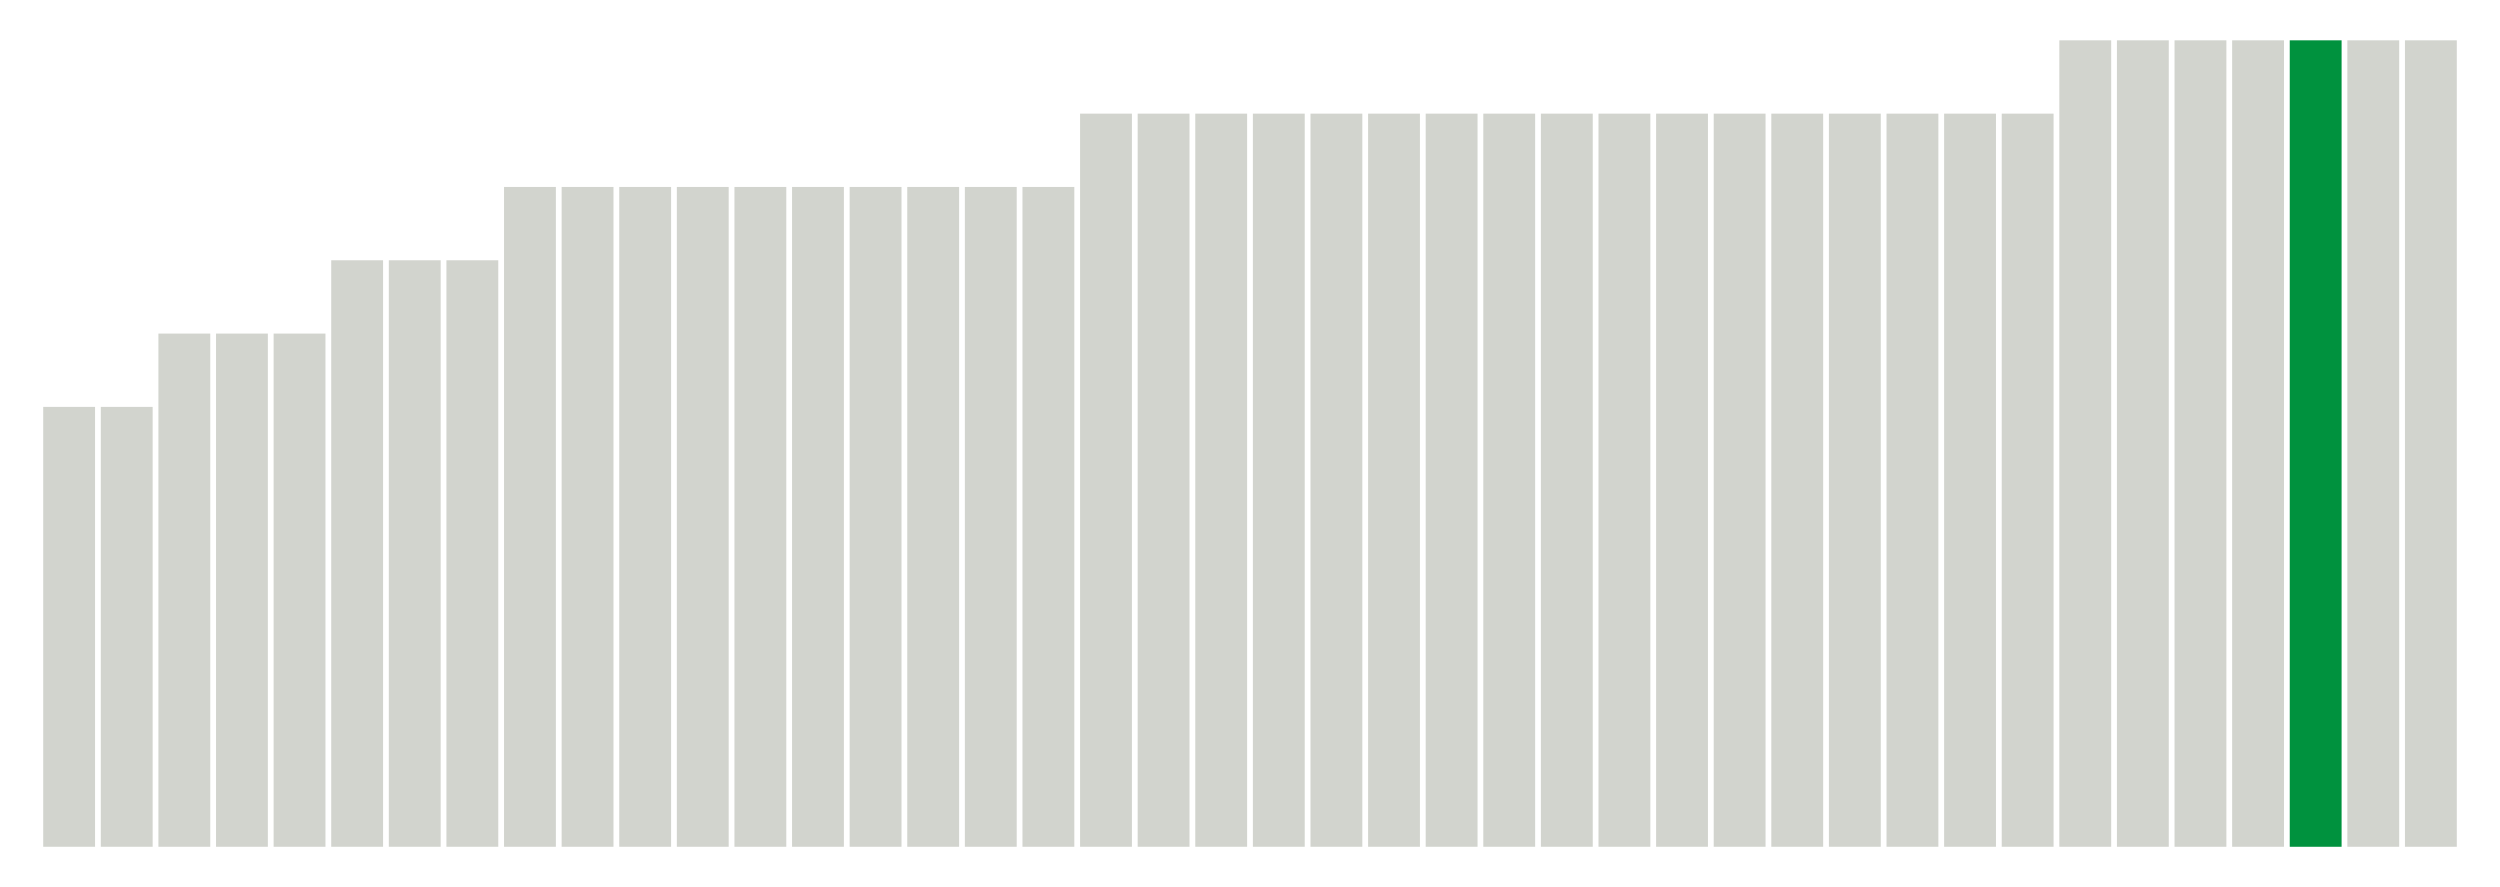 <svg xmlns="http://www.w3.org/2000/svg" xmlns:xlink="http://www.w3.org/1999/xlink" version="1.1" class="marks" width="310" height="110" ><g fill="none" stroke-miterlimit="10" transform="translate(5,5)"><g class="mark-group role-frame root" role="graphics-object" aria-roledescription="group mark container"><g transform="translate(0,0)"><path class="background" aria-hidden="true" d="M0,0h300v100h-300Z" stroke="#ddd" stroke-width="0"/><g><g class="mark-rect role-mark marks" role="graphics-object" aria-roledescription="rect mark container"><path aria-label="neighborhood: South Beach - Tottenville; unmodified_data_value_geo_entity: 0.6" role="graphics-symbol" aria-roledescription="bar" d="M0.357,45.455h6.429v54.545h-6.429Z" fill="#D2D4CE"/><path aria-label="neighborhood: Rockaways; unmodified_data_value_geo_entity: 0.6" role="graphics-symbol" aria-roledescription="bar" d="M7.5,45.455h6.429v54.545h-6.429Z" fill="#D2D4CE"/><path aria-label="neighborhood: Stapleton - St. George; unmodified_data_value_geo_entity: 0.7" role="graphics-symbol" aria-roledescription="bar" d="M14.643,36.364h6.429v63.636h-6.429Z" fill="#D2D4CE"/><path aria-label="neighborhood: Port Richmond; unmodified_data_value_geo_entity: 0.7" role="graphics-symbol" aria-roledescription="bar" d="M21.786,36.364h6.429v63.636h-6.429Z" fill="#D2D4CE"/><path aria-label="neighborhood: Willowbrook; unmodified_data_value_geo_entity: 0.7" role="graphics-symbol" aria-roledescription="bar" d="M28.929,36.364h6.429v63.636h-6.429Z" fill="#D2D4CE"/><path aria-label="neighborhood: Southeast Queens; unmodified_data_value_geo_entity: 0.8" role="graphics-symbol" aria-roledescription="bar" d="M36.071,27.273h6.429v72.727h-6.429Z" fill="#D2D4CE"/><path aria-label="neighborhood: Jamaica; unmodified_data_value_geo_entity: 0.8" role="graphics-symbol" aria-roledescription="bar" d="M43.214,27.273h6.429v72.727h-6.429Z" fill="#D2D4CE"/><path aria-label="neighborhood: Southwest Queens; unmodified_data_value_geo_entity: 0.8" role="graphics-symbol" aria-roledescription="bar" d="M50.357,27.273h6.429v72.727h-6.429Z" fill="#D2D4CE"/><path aria-label="neighborhood: Fresh Meadows; unmodified_data_value_geo_entity: 0.9" role="graphics-symbol" aria-roledescription="bar" d="M57.5,18.182h6.429v81.818h-6.429Z" fill="#D2D4CE"/><path aria-label="neighborhood: Bayside - Little Neck; unmodified_data_value_geo_entity: 0.9" role="graphics-symbol" aria-roledescription="bar" d="M64.643,18.182h6.429v81.818h-6.429Z" fill="#D2D4CE"/><path aria-label="neighborhood: Flushing - Clearview; unmodified_data_value_geo_entity: 0.9" role="graphics-symbol" aria-roledescription="bar" d="M71.786,18.182h6.429v81.818h-6.429Z" fill="#D2D4CE"/><path aria-label="neighborhood: Lower Manhattan; unmodified_data_value_geo_entity: 0.9" role="graphics-symbol" aria-roledescription="bar" d="M78.929,18.182h6.429v81.818h-6.429Z" fill="#D2D4CE"/><path aria-label="neighborhood: Greenwich Village - SoHo; unmodified_data_value_geo_entity: 0.9" role="graphics-symbol" aria-roledescription="bar" d="M86.071,18.182h6.429v81.818h-6.429Z" fill="#D2D4CE"/><path aria-label="neighborhood: Canarsie - Flatlands; unmodified_data_value_geo_entity: 0.9" role="graphics-symbol" aria-roledescription="bar" d="M93.214,18.182h6.429v81.818h-6.429Z" fill="#D2D4CE"/><path aria-label="neighborhood: Kingsbridge - Riverdale; unmodified_data_value_geo_entity: 0.9" role="graphics-symbol" aria-roledescription="bar" d="M100.357,18.182h6.429v81.818h-6.429Z" fill="#D2D4CE"/><path aria-label="neighborhood: Northeast Bronx; unmodified_data_value_geo_entity: 0.9" role="graphics-symbol" aria-roledescription="bar" d="M107.5,18.182h6.429v81.818h-6.429Z" fill="#D2D4CE"/><path aria-label="neighborhood: East New York; unmodified_data_value_geo_entity: 0.9" role="graphics-symbol" aria-roledescription="bar" d="M114.643,18.182h6.429v81.818h-6.429Z" fill="#D2D4CE"/><path aria-label="neighborhood: Sunset Park; unmodified_data_value_geo_entity: 0.9" role="graphics-symbol" aria-roledescription="bar" d="M121.786,18.182h6.429v81.818h-6.429Z" fill="#D2D4CE"/><path aria-label="neighborhood: Bensonhurst - Bay Ridge; unmodified_data_value_geo_entity: 1" role="graphics-symbol" aria-roledescription="bar" d="M128.929,9.091h6.429v90.909h-6.429Z" fill="#D2D4CE"/><path aria-label="neighborhood: Fordham - Bronx Pk; unmodified_data_value_geo_entity: 1" role="graphics-symbol" aria-roledescription="bar" d="M136.071,9.091h6.429v90.909h-6.429Z" fill="#D2D4CE"/><path aria-label="neighborhood: Pelham - Throgs Neck; unmodified_data_value_geo_entity: 1" role="graphics-symbol" aria-roledescription="bar" d="M143.214,9.091h6.429v90.909h-6.429Z" fill="#D2D4CE"/><path aria-label="neighborhood: Crotona -Tremont; unmodified_data_value_geo_entity: 1" role="graphics-symbol" aria-roledescription="bar" d="M150.357,9.091h6.429v90.909h-6.429Z" fill="#D2D4CE"/><path aria-label="neighborhood: Ridgewood - Forest Hills; unmodified_data_value_geo_entity: 1" role="graphics-symbol" aria-roledescription="bar" d="M157.5,9.091h6.429v90.909h-6.429Z" fill="#D2D4CE"/><path aria-label="neighborhood: Downtown - Heights - Slope; unmodified_data_value_geo_entity: 1" role="graphics-symbol" aria-roledescription="bar" d="M164.643,9.091h6.429v90.909h-6.429Z" fill="#D2D4CE"/><path aria-label="neighborhood: Bedford Stuyvesant - Crown Heights; unmodified_data_value_geo_entity: 1" role="graphics-symbol" aria-roledescription="bar" d="M171.786,9.091h6.429v90.909h-6.429Z" fill="#D2D4CE"/><path aria-label="neighborhood: East Flatbush - Flatbush; unmodified_data_value_geo_entity: 1" role="graphics-symbol" aria-roledescription="bar" d="M178.929,9.091h6.429v90.909h-6.429Z" fill="#D2D4CE"/><path aria-label="neighborhood: East Harlem; unmodified_data_value_geo_entity: 1" role="graphics-symbol" aria-roledescription="bar" d="M186.071,9.091h6.429v90.909h-6.429Z" fill="#D2D4CE"/><path aria-label="neighborhood: Upper East Side; unmodified_data_value_geo_entity: 1" role="graphics-symbol" aria-roledescription="bar" d="M193.214,9.091h6.429v90.909h-6.429Z" fill="#D2D4CE"/><path aria-label="neighborhood: Upper West Side; unmodified_data_value_geo_entity: 1" role="graphics-symbol" aria-roledescription="bar" d="M200.357,9.091h6.429v90.909h-6.429Z" fill="#D2D4CE"/><path aria-label="neighborhood: Borough Park; unmodified_data_value_geo_entity: 1" role="graphics-symbol" aria-roledescription="bar" d="M207.5,9.091h6.429v90.909h-6.429Z" fill="#D2D4CE"/><path aria-label="neighborhood: Central Harlem - Morningside Heights; unmodified_data_value_geo_entity: 1" role="graphics-symbol" aria-roledescription="bar" d="M214.643,9.091h6.429v90.909h-6.429Z" fill="#D2D4CE"/><path aria-label="neighborhood: Washington Heights; unmodified_data_value_geo_entity: 1" role="graphics-symbol" aria-roledescription="bar" d="M221.786,9.091h6.429v90.909h-6.429Z" fill="#D2D4CE"/><path aria-label="neighborhood: Williamsburg - Bushwick; unmodified_data_value_geo_entity: 1" role="graphics-symbol" aria-roledescription="bar" d="M228.929,9.091h6.429v90.909h-6.429Z" fill="#D2D4CE"/><path aria-label="neighborhood: Coney Island - Sheepshead Bay; unmodified_data_value_geo_entity: 1" role="graphics-symbol" aria-roledescription="bar" d="M236.071,9.091h6.429v90.909h-6.429Z" fill="#D2D4CE"/><path aria-label="neighborhood: Union Square - Lower East Side; unmodified_data_value_geo_entity: 1" role="graphics-symbol" aria-roledescription="bar" d="M243.214,9.091h6.429v90.909h-6.429Z" fill="#D2D4CE"/><path aria-label="neighborhood: Gramercy Park - Murray Hill; unmodified_data_value_geo_entity: 1.1" role="graphics-symbol" aria-roledescription="bar" d="M250.357,0h6.429v100h-6.429Z" fill="#D2D4CE"/><path aria-label="neighborhood: Chelsea - Clinton; unmodified_data_value_geo_entity: 1.1" role="graphics-symbol" aria-roledescription="bar" d="M257.5,0h6.429v100h-6.429Z" fill="#D2D4CE"/><path aria-label="neighborhood: West Queens; unmodified_data_value_geo_entity: 1.1" role="graphics-symbol" aria-roledescription="bar" d="M264.643,0h6.429v100h-6.429Z" fill="#D2D4CE"/><path aria-label="neighborhood: Greenpoint; unmodified_data_value_geo_entity: 1.1" role="graphics-symbol" aria-roledescription="bar" d="M271.786,0h6.429v100h-6.429Z" fill="#D2D4CE"/><path aria-label="neighborhood: Hunts Point - Mott Haven; unmodified_data_value_geo_entity: 1.1" role="graphics-symbol" aria-roledescription="bar" d="M278.929,0h6.429v100h-6.429Z" fill="#00923E"/><path aria-label="neighborhood: High Bridge - Morrisania; unmodified_data_value_geo_entity: 1.1" role="graphics-symbol" aria-roledescription="bar" d="M286.071,0h6.429v100h-6.429Z" fill="#D2D4CE"/><path aria-label="neighborhood: Long Island City - Astoria; unmodified_data_value_geo_entity: 1.1" role="graphics-symbol" aria-roledescription="bar" d="M293.214,0h6.429v100h-6.429Z" fill="#D2D4CE"/></g></g><path class="foreground" aria-hidden="true" d="" display="none"/></g></g></g></svg>